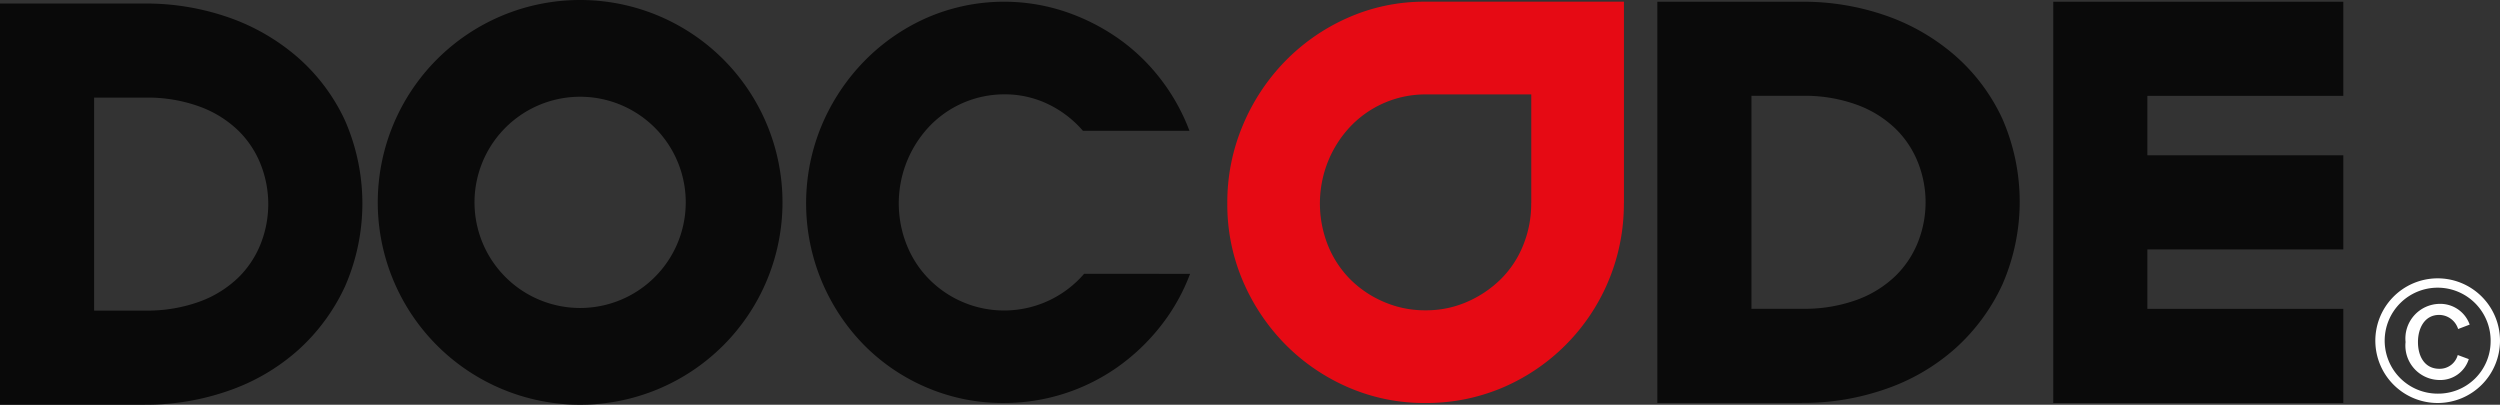 <svg xmlns="http://www.w3.org/2000/svg" width="199.899" height="32.362" viewBox="0 0 199.899 32.362">
  <rect x="0" y="0" width="199.899" height="32.362" fill="#333333" stroke="none"/>
  <g id="gmc_logo_new" data-name="gmc logo new" transform="translate(-73.203)">
    <path id="Path_3" data-name="Path 3" d="M1720.16,583.075a4.984,4.984,0,1,1,4.989,4.88,4.984,4.984,0,0,1-4.989-4.88m9.217,0a4.236,4.236,0,1,0-4.228,4.131,4.188,4.188,0,0,0,4.228-4.131m-6.8.012a2.77,2.77,0,0,1,2.691-3.059,2.491,2.491,0,0,1,2.435,1.658l-.925.353a1.6,1.6,0,0,0-1.51-1.128c-1.169,0-1.7,1.059-1.7,2.174s.517,2.134,1.713,2.134a1.489,1.489,0,0,0,1.467-1.1l.883.326a2.381,2.381,0,0,1-2.35,1.671,2.753,2.753,0,0,1-2.706-3.03" transform="translate(-1457.025 -555.731)" fill="#fff"/>
    <path id="Path_5" data-name="Path 5" d="M1199.92,460.141a15.952,15.952,0,0,1-9.651,14.724,15.542,15.542,0,0,1-6.227,1.251,15.248,15.248,0,0,1-6.159-1.251,15.982,15.982,0,0,1-5.024-3.424,16.382,16.382,0,0,1-3.4-5.071,15.53,15.53,0,0,1-1.249-6.227,15.81,15.81,0,0,1,1.227-6.2,16.4,16.4,0,0,1,3.356-5.116,16.062,16.062,0,0,1,5.023-3.5,15.08,15.08,0,0,1,6.229-1.3h15.88v16.111Zm-7.406,0v-8.7h-8.472a8.283,8.283,0,0,0-5.949,2.523,8.917,8.917,0,0,0-1.806,2.777,9.049,9.049,0,0,0-.025,6.782,8.2,8.2,0,0,0,1.785,2.709,8.521,8.521,0,0,0,2.684,1.8,8.249,8.249,0,0,0,3.311.672,8.161,8.161,0,0,0,3.331-.672,8.878,8.878,0,0,0,2.686-1.8,8.008,8.008,0,0,0,1.8-2.709,8.772,8.772,0,0,0,.65-3.379" transform="translate(-996.872 -443.892)" fill="#e60a14"/>
    <path id="Path_8" data-name="Path 8" d="M996.437,465.781a15.618,15.618,0,0,1-2.385,4.213,16.4,16.4,0,0,1-3.449,3.265,15.739,15.739,0,0,1-9.074,2.847,15.437,15.437,0,0,1-6.18-1.249,15.626,15.626,0,0,1-5.024-3.426,16.188,16.188,0,0,1-3.333-17.549,16.558,16.558,0,0,1,3.4-5.116,16.06,16.06,0,0,1,5.023-3.471,15.464,15.464,0,0,1,10.95-.509,16.718,16.718,0,0,1,4.236,2.106,15.543,15.543,0,0,1,3.424,3.241,16.023,16.023,0,0,1,2.362,4.211H987.87a8.57,8.57,0,0,0-2.777-2.129,7.96,7.96,0,0,0-3.518-.787,8.282,8.282,0,0,0-5.949,2.523,8.973,8.973,0,0,0-1.829,9.559,8.2,8.2,0,0,0,1.783,2.709,8.439,8.439,0,0,0,12.384-.443Z" transform="translate(-828.075 -443.884)" fill="#0a0a0a"/>
    <path id="Path_9" data-name="Path 9" d="M1386.53,476.11h-11.572V444.03h11.572a20.071,20.071,0,0,1,6.678,1.1,16.855,16.855,0,0,1,5.551,3.2,15.175,15.175,0,0,1,3.787,5.056,16.547,16.547,0,0,1,0,13.264,15.712,15.712,0,0,1-3.739,5.081,16.389,16.389,0,0,1-5.528,3.245,19.95,19.95,0,0,1-6.749,1.131m-4.046-7.526h4.046a12.215,12.215,0,0,0,4.421-.728,8.787,8.787,0,0,0,3.082-1.929,7.773,7.773,0,0,0,1.788-2.728,8.629,8.629,0,0,0,0-6.257,7.769,7.769,0,0,0-1.788-2.729,8.765,8.765,0,0,0-3.082-1.928,12.179,12.179,0,0,0-4.421-.729h-4.046Z" transform="translate(-1169.236 -443.892)" fill="#0a0a0a"/>
    <path id="Path_10" data-name="Path 10" d="M1565.3,476.115V444.03h23.193v7.527h-15.667v4.752h15.667v7.526h-15.667v4.753h15.667v7.527Z" transform="translate(-1327.92 -443.892)" fill="#0a0a0a"/>
    <path id="Path_11" data-name="Path 11" d="M355.014,443.2A16.181,16.181,0,1,0,371.2,459.376,16.181,16.181,0,0,0,355.014,443.2m0,24.626a8.445,8.445,0,1,1,5.976-2.473,8.445,8.445,0,0,1-5.976,2.473" transform="translate(-235.429 -443.2)" fill="#0a0a0a"/>
    <path id="Path_9-2" data-name="Path 9" d="M1386.53,476.11h-11.572V444.03h11.572a20.071,20.071,0,0,1,6.678,1.1,16.855,16.855,0,0,1,5.551,3.2,15.175,15.175,0,0,1,3.787,5.056,16.547,16.547,0,0,1,0,13.264,15.712,15.712,0,0,1-3.739,5.081,16.389,16.389,0,0,1-5.528,3.245,19.95,19.95,0,0,1-6.749,1.131m-4.046-7.526h4.046a12.215,12.215,0,0,0,4.421-.728,8.787,8.787,0,0,0,3.082-1.929,7.773,7.773,0,0,0,1.788-2.728,8.629,8.629,0,0,0,0-6.257,7.769,7.769,0,0,0-1.788-2.729,8.765,8.765,0,0,0-3.082-1.928,12.179,12.179,0,0,0-4.421-.729h-4.046Z" transform="translate(-1301.755 -443.748)" fill="#090909"/>
  </g>
</svg>
